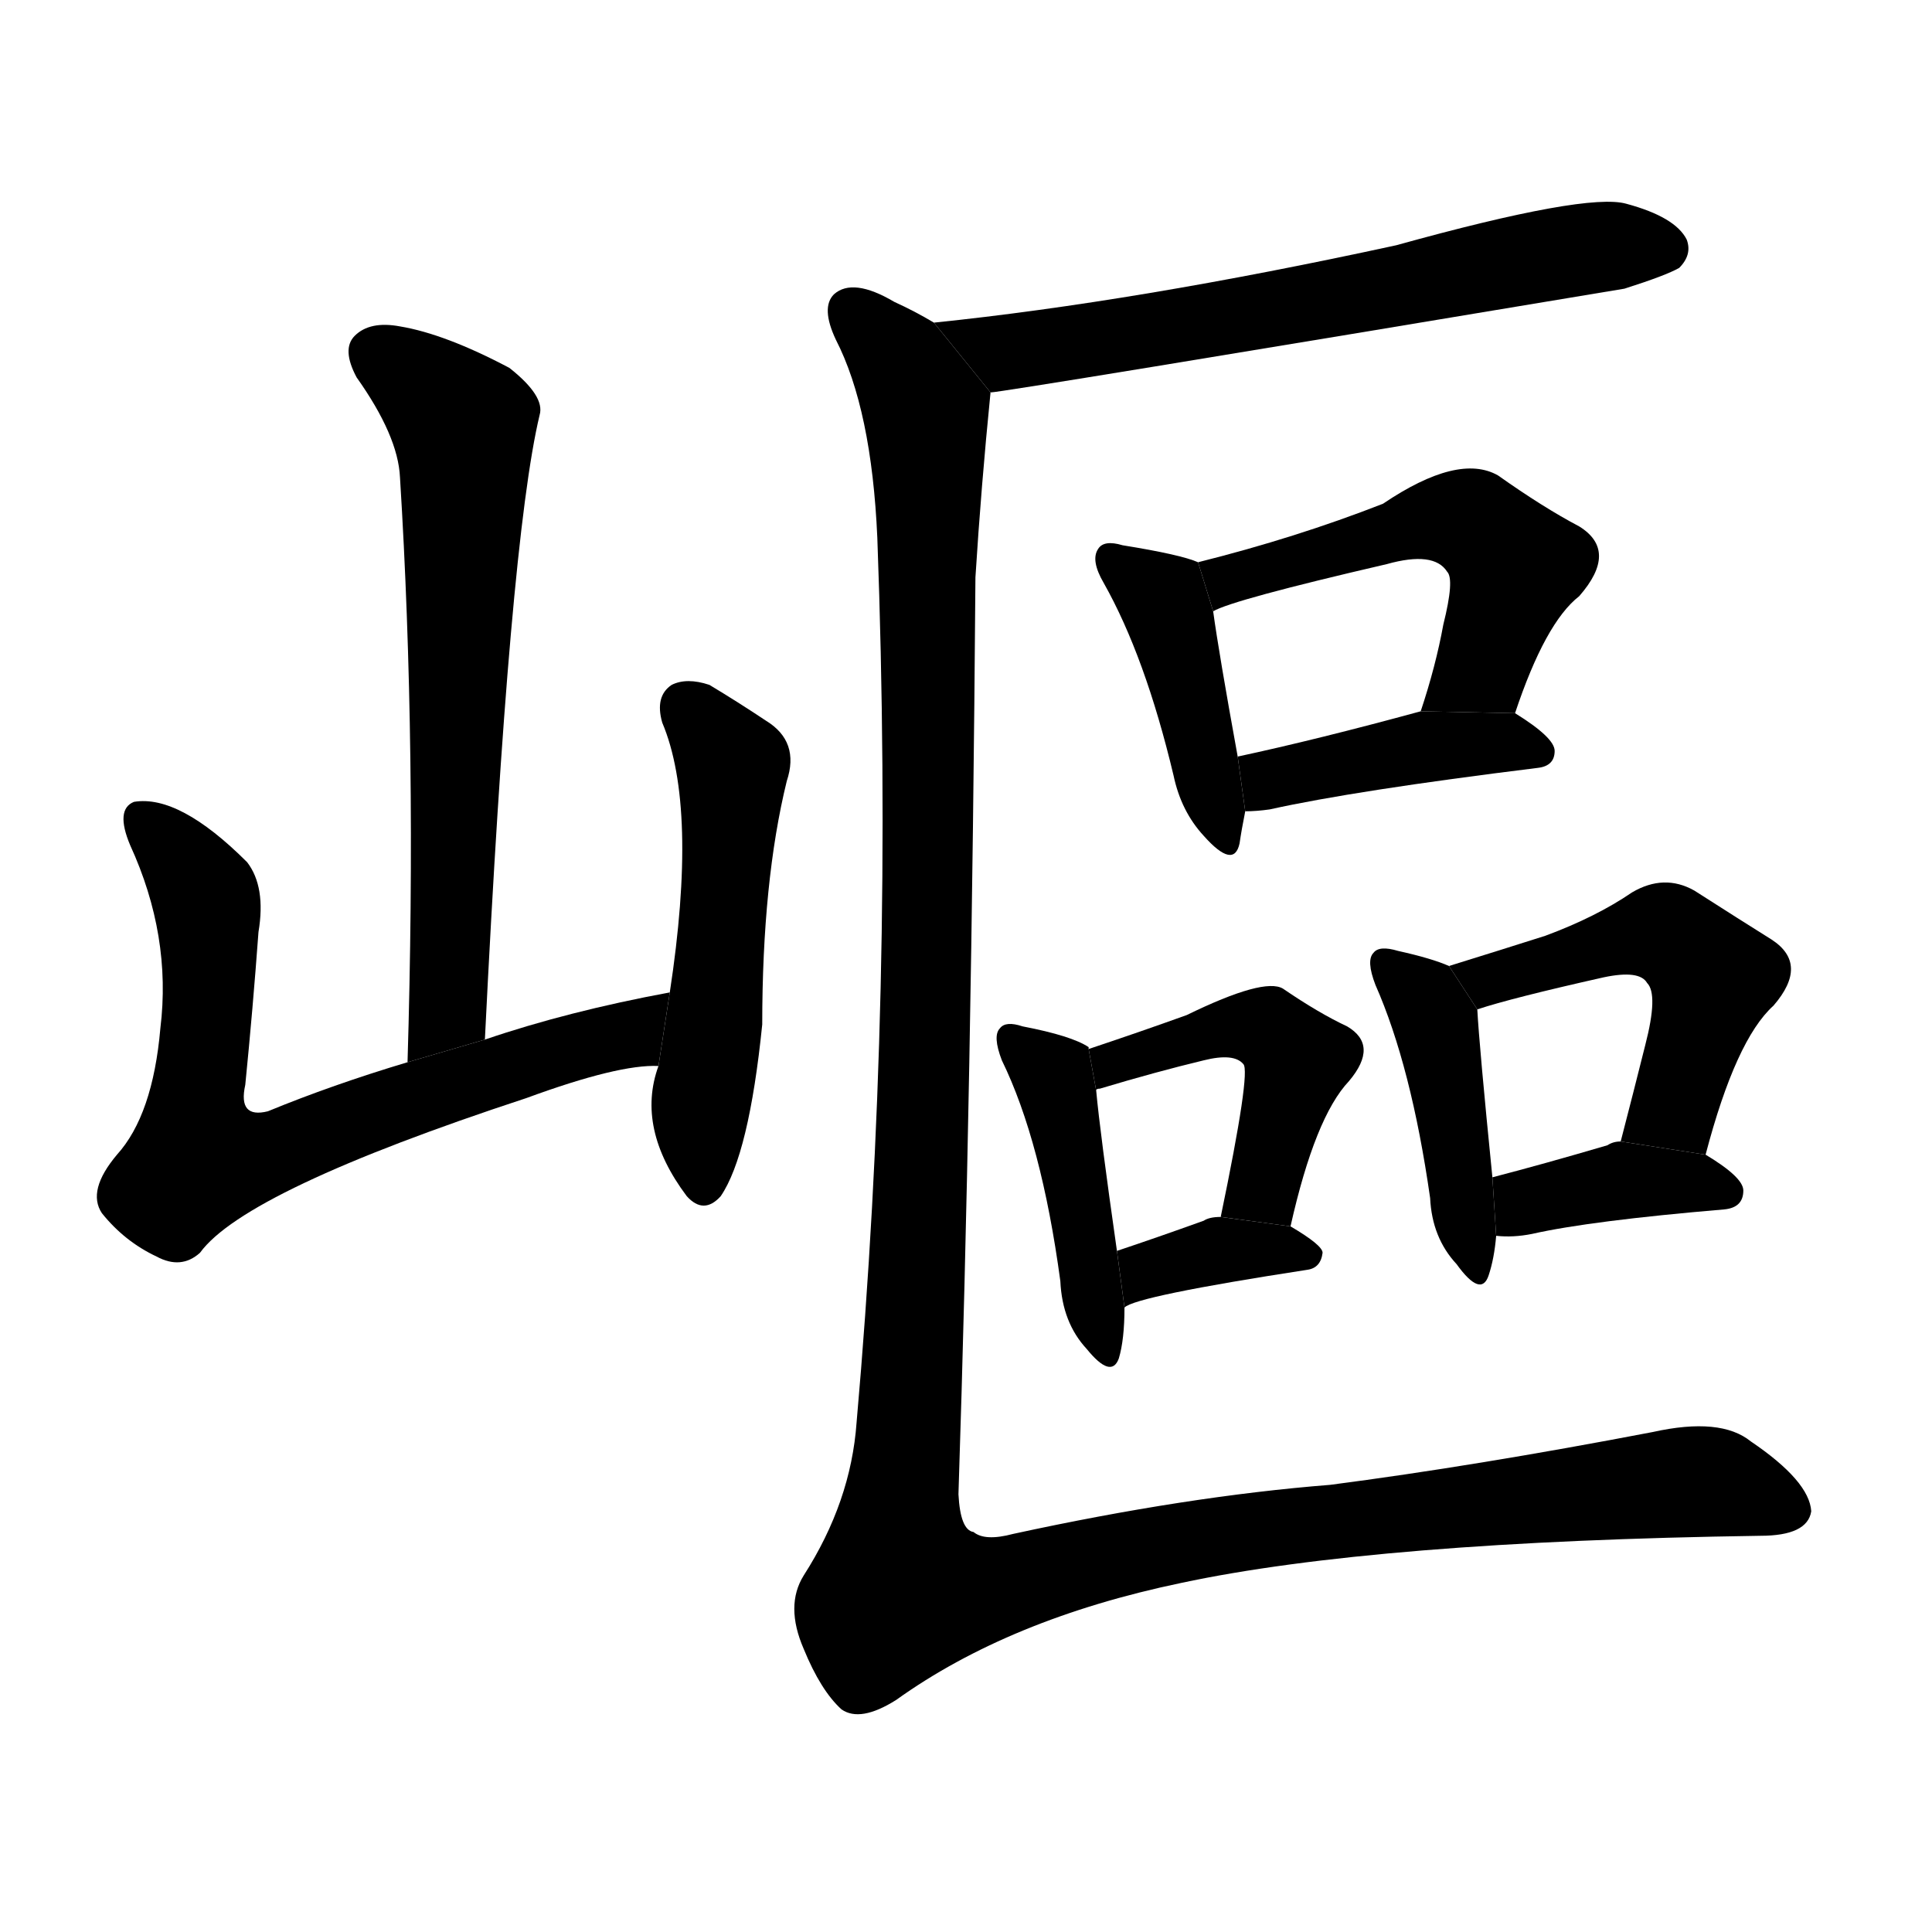<svg version="1.1" viewBox="0 0 1024 1024" xmlns="http://www.w3.org/2000/svg">
  <g stroke="black" stroke-dasharray="1,1" stroke-width="1" transform="scale(4, 4)">
  </g>
  <g transform="scale(1, -1) translate(0, -900)">
    <style type="text/css">
      
        @keyframes keyframes0 {
          from {
            stroke: blue;
            stroke-dashoffset: 651;
            stroke-width: 128;
          }
          68% {
            animation-timing-function: step-end;
            stroke: blue;
            stroke-dashoffset: 0;
            stroke-width: 128;
          }
          to {
            stroke: black;
            stroke-width: 1024;
          }
        }
        #make-me-a-hanzi-animation-0 {
          animation: keyframes0 0.78s both;
          animation-delay: 0s;
          animation-timing-function: linear;
        }
      
        @keyframes keyframes1 {
          from {
            stroke: blue;
            stroke-dashoffset: 708;
            stroke-width: 128;
          }
          70% {
            animation-timing-function: step-end;
            stroke: blue;
            stroke-dashoffset: 0;
            stroke-width: 128;
          }
          to {
            stroke: black;
            stroke-width: 1024;
          }
        }
        #make-me-a-hanzi-animation-1 {
          animation: keyframes1 0.826s both;
          animation-delay: 0.78s;
          animation-timing-function: linear;
        }
      
        @keyframes keyframes2 {
          from {
            stroke: blue;
            stroke-dashoffset: 519;
            stroke-width: 128;
          }
          63% {
            animation-timing-function: step-end;
            stroke: blue;
            stroke-dashoffset: 0;
            stroke-width: 128;
          }
          to {
            stroke: black;
            stroke-width: 1024;
          }
        }
        #make-me-a-hanzi-animation-2 {
          animation: keyframes2 0.672s both;
          animation-delay: 1.606s;
          animation-timing-function: linear;
        }
      
        @keyframes keyframes3 {
          from {
            stroke: blue;
            stroke-dashoffset: 641;
            stroke-width: 128;
          }
          68% {
            animation-timing-function: step-end;
            stroke: blue;
            stroke-dashoffset: 0;
            stroke-width: 128;
          }
          to {
            stroke: black;
            stroke-width: 1024;
          }
        }
        #make-me-a-hanzi-animation-3 {
          animation: keyframes3 0.772s both;
          animation-delay: 2.278s;
          animation-timing-function: linear;
        }
      
        @keyframes keyframes4 {
          from {
            stroke: blue;
            stroke-dashoffset: 420;
            stroke-width: 128;
          }
          58% {
            animation-timing-function: step-end;
            stroke: blue;
            stroke-dashoffset: 0;
            stroke-width: 128;
          }
          to {
            stroke: black;
            stroke-width: 1024;
          }
        }
        #make-me-a-hanzi-animation-4 {
          animation: keyframes4 0.592s both;
          animation-delay: 3.05s;
          animation-timing-function: linear;
        }
      
        @keyframes keyframes5 {
          from {
            stroke: blue;
            stroke-dashoffset: 521;
            stroke-width: 128;
          }
          63% {
            animation-timing-function: step-end;
            stroke: blue;
            stroke-dashoffset: 0;
            stroke-width: 128;
          }
          to {
            stroke: black;
            stroke-width: 1024;
          }
        }
        #make-me-a-hanzi-animation-5 {
          animation: keyframes5 0.674s both;
          animation-delay: 3.642s;
          animation-timing-function: linear;
        }
      
        @keyframes keyframes6 {
          from {
            stroke: blue;
            stroke-dashoffset: 412;
            stroke-width: 128;
          }
          57% {
            animation-timing-function: step-end;
            stroke: blue;
            stroke-dashoffset: 0;
            stroke-width: 128;
          }
          to {
            stroke: black;
            stroke-width: 1024;
          }
        }
        #make-me-a-hanzi-animation-6 {
          animation: keyframes6 0.585s both;
          animation-delay: 4.316s;
          animation-timing-function: linear;
        }
      
        @keyframes keyframes7 {
          from {
            stroke: blue;
            stroke-dashoffset: 433;
            stroke-width: 128;
          }
          58% {
            animation-timing-function: step-end;
            stroke: blue;
            stroke-dashoffset: 0;
            stroke-width: 128;
          }
          to {
            stroke: black;
            stroke-width: 1024;
          }
        }
        #make-me-a-hanzi-animation-7 {
          animation: keyframes7 0.602s both;
          animation-delay: 4.901s;
          animation-timing-function: linear;
        }
      
        @keyframes keyframes8 {
          from {
            stroke: blue;
            stroke-dashoffset: 454;
            stroke-width: 128;
          }
          60% {
            animation-timing-function: step-end;
            stroke: blue;
            stroke-dashoffset: 0;
            stroke-width: 128;
          }
          to {
            stroke: black;
            stroke-width: 1024;
          }
        }
        #make-me-a-hanzi-animation-8 {
          animation: keyframes8 0.619s both;
          animation-delay: 5.503s;
          animation-timing-function: linear;
        }
      
        @keyframes keyframes9 {
          from {
            stroke: blue;
            stroke-dashoffset: 355;
            stroke-width: 128;
          }
          54% {
            animation-timing-function: step-end;
            stroke: blue;
            stroke-dashoffset: 0;
            stroke-width: 128;
          }
          to {
            stroke: black;
            stroke-width: 1024;
          }
        }
        #make-me-a-hanzi-animation-9 {
          animation: keyframes9 0.539s both;
          animation-delay: 6.123s;
          animation-timing-function: linear;
        }
      
        @keyframes keyframes10 {
          from {
            stroke: blue;
            stroke-dashoffset: 428;
            stroke-width: 128;
          }
          58% {
            animation-timing-function: step-end;
            stroke: blue;
            stroke-dashoffset: 0;
            stroke-width: 128;
          }
          to {
            stroke: black;
            stroke-width: 1024;
          }
        }
        #make-me-a-hanzi-animation-10 {
          animation: keyframes10 0.598s both;
          animation-delay: 6.662s;
          animation-timing-function: linear;
        }
      
        @keyframes keyframes11 {
          from {
            stroke: blue;
            stroke-dashoffset: 496;
            stroke-width: 128;
          }
          62% {
            animation-timing-function: step-end;
            stroke: blue;
            stroke-dashoffset: 0;
            stroke-width: 128;
          }
          to {
            stroke: black;
            stroke-width: 1024;
          }
        }
        #make-me-a-hanzi-animation-11 {
          animation: keyframes11 0.654s both;
          animation-delay: 7.26s;
          animation-timing-function: linear;
        }
      
        @keyframes keyframes12 {
          from {
            stroke: blue;
            stroke-dashoffset: 377;
            stroke-width: 128;
          }
          55% {
            animation-timing-function: step-end;
            stroke: blue;
            stroke-dashoffset: 0;
            stroke-width: 128;
          }
          to {
            stroke: black;
            stroke-width: 1024;
          }
        }
        #make-me-a-hanzi-animation-12 {
          animation: keyframes12 0.557s both;
          animation-delay: 7.914s;
          animation-timing-function: linear;
        }
      
        @keyframes keyframes13 {
          from {
            stroke: blue;
            stroke-dashoffset: 1426;
            stroke-width: 128;
          }
          82% {
            animation-timing-function: step-end;
            stroke: blue;
            stroke-dashoffset: 0;
            stroke-width: 128;
          }
          to {
            stroke: black;
            stroke-width: 1024;
          }
        }
        #make-me-a-hanzi-animation-13 {
          animation: keyframes13 1.41s both;
          animation-delay: 8.471s;
          animation-timing-function: linear;
        }
      
    </style>
    
      <path d="M 257 349 Q 270 613 286 680 Q 289 690 270 705 Q 236 723 212 727 Q 196 730 188 722 Q 181 715 189 700 Q 211 669 212 647 Q 221 503 216 337 L 257 349 Z" fill="black"></path>
    
      <path d="M 355 374 Q 301 364 257 349 L 216 337 Q 176 325 142 311 Q 126 307 130 325 Q 134 365 137 406 Q 141 430 131 443 Q 95 479 71 475 Q 61 471 69 452 Q 91 404 85 355 Q 81 309 62 288 Q 46 269 54 257 Q 66 242 83 234 Q 96 227 106 236 Q 130 269 279 318 Q 328 336 349 335 L 355 374 Z" fill="black"></path>
    
      <path d="M 349 335 Q 337 302 364 266 Q 373 256 382 266 Q 397 288 404 357 Q 404 433 417 486 Q 424 507 406 518 Q 391 528 376 537 Q 364 541 356 537 Q 347 531 351 517 Q 370 472 355 374 L 349 335 Z" fill="black"></path>
    
      <path d="M 525 692 Q 531 692 861 747 Q 883 754 890 758 Q 897 765 894 773 Q 888 785 862 792 Q 841 798 740 770 Q 602 740 495 729 L 525 692 Z" fill="black"></path>
    
      <path d="M 635 602 Q 626 606 595 611 Q 585 614 582 609 Q 578 603 585 591 Q 607 552 622 489 Q 626 470 638 457 Q 654 439 657 453 Q 658 460 660 470 L 656 499 Q 646 554 643 576 L 635 602 Z" fill="black"></path>
    
      <path d="M 803 522 Q 819 570 837 584 Q 858 608 837 621 Q 818 631 794 648 Q 773 660 733 633 Q 687 615 635 602 L 643 576 Q 653 582 735 601 Q 760 608 767 597 Q 771 593 765 569 Q 761 547 753 523 L 803 522 Z" fill="black"></path>
    
      <path d="M 660 470 Q 666 470 673 471 Q 718 481 815 493 Q 824 494 824 502 Q 824 509 803 522 L 753 523 Q 698 508 656 499 L 660 470 Z" fill="black"></path>
    
      <path d="M 577 344 L 577 345 Q 568 351 542 356 Q 533 359 530 355 Q 526 351 531 338 Q 552 295 562 221 Q 563 199 576 185 Q 589 169 593 180 Q 596 190 596 207 L 592 237 Q 583 300 581 322 L 577 344 Z" fill="black"></path>
    
      <path d="M 684 250 Q 697 308 715 327 Q 731 346 714 356 Q 699 363 680 376 Q 670 382 629 362 Q 604 353 577 344 L 581 322 Q 581 323 583 323 Q 613 332 638 338 Q 654 342 659 336 Q 663 332 647 255 L 684 250 Z" fill="black"></path>
    
      <path d="M 596 207 Q 602 213 693 227 Q 700 228 701 236 Q 701 240 684 250 L 647 255 Q 641 255 638 253 Q 613 244 592 237 L 596 207 Z" fill="black"></path>
    
      <path d="M 768 388 Q 759 392 741 396 Q 731 399 728 395 Q 724 391 729 378 Q 748 335 758 265 Q 759 244 772 230 Q 785 212 789 224 Q 792 233 793 245 L 791 276 Q 784 346 783 365 L 768 388 Z" fill="black"></path>
    
      <path d="M 904 288 Q 920 349 940 367 Q 959 389 939 402 Q 923 412 898 428 Q 882 437 865 427 Q 846 414 819 404 Q 797 397 768 388 L 783 365 Q 801 371 850 382 Q 869 386 873 379 Q 879 373 872 346 Q 866 322 859 295 L 904 288 Z" fill="black"></path>
    
      <path d="M 793 245 Q 802 244 812 246 Q 843 253 914 259 Q 924 260 924 269 Q 924 276 904 288 L 859 295 Q 855 295 852 293 Q 818 283 791 276 L 793 245 Z" fill="black"></path>
    
      <path d="M 495 729 Q 485 735 474 740 Q 452 753 442 744 Q 435 737 443 720 Q 462 683 465 615 Q 474 372 454 146 Q 451 104 426 65 Q 416 49 426 26 Q 435 4 446 -6 Q 456 -13 475 -1 Q 535 42 626 61 Q 729 83 933 86 Q 958 86 960 99 Q 959 115 928 136 Q 912 149 876 141 Q 782 123 705 113 Q 629 107 537 87 Q 522 83 516 88 Q 509 89 508 108 Q 515 322 517 594 Q 520 642 525 692 L 495 729 Z" fill="black"></path>
    
    
      <clipPath id="make-me-a-hanzi-clip-0">
        <path d="M 257 349 Q 270 613 286 680 Q 289 690 270 705 Q 236 723 212 727 Q 196 730 188 722 Q 181 715 189 700 Q 211 669 212 647 Q 221 503 216 337 L 257 349 Z"></path>
      </clipPath>
      <path clip-path="url(#make-me-a-hanzi-clip-0)" d="M 199 713 L 234 687 L 246 667 L 240 387 L 238 366 L 221 345" fill="none" id="make-me-a-hanzi-animation-0" stroke-dasharray="523 1046" stroke-linecap="round"></path>
    
      <clipPath id="make-me-a-hanzi-clip-1">
        <path d="M 355 374 Q 301 364 257 349 L 216 337 Q 176 325 142 311 Q 126 307 130 325 Q 134 365 137 406 Q 141 430 131 443 Q 95 479 71 475 Q 61 471 69 452 Q 91 404 85 355 Q 81 309 62 288 Q 46 269 54 257 Q 66 242 83 234 Q 96 227 106 236 Q 130 269 279 318 Q 328 336 349 335 L 355 374 Z"></path>
      </clipPath>
      <path clip-path="url(#make-me-a-hanzi-clip-1)" d="M 76 466 L 98 443 L 110 415 L 104 287 L 145 289 L 228 321 L 331 351 L 348 368" fill="none" id="make-me-a-hanzi-animation-1" stroke-dasharray="580 1160" stroke-linecap="round"></path>
    
      <clipPath id="make-me-a-hanzi-clip-2">
        <path d="M 349 335 Q 337 302 364 266 Q 373 256 382 266 Q 397 288 404 357 Q 404 433 417 486 Q 424 507 406 518 Q 391 528 376 537 Q 364 541 356 537 Q 347 531 351 517 Q 370 472 355 374 L 349 335 Z"></path>
      </clipPath>
      <path clip-path="url(#make-me-a-hanzi-clip-2)" d="M 363 526 L 388 492 L 372 322 L 373 272" fill="none" id="make-me-a-hanzi-animation-2" stroke-dasharray="391 782" stroke-linecap="round"></path>
    
      <clipPath id="make-me-a-hanzi-clip-3">
        <path d="M 525 692 Q 531 692 861 747 Q 883 754 890 758 Q 897 765 894 773 Q 888 785 862 792 Q 841 798 740 770 Q 602 740 495 729 L 525 692 Z"></path>
      </clipPath>
      <path clip-path="url(#make-me-a-hanzi-clip-3)" d="M 502 725 L 538 714 L 800 762 L 881 768" fill="none" id="make-me-a-hanzi-animation-3" stroke-dasharray="513 1026" stroke-linecap="round"></path>
    
      <clipPath id="make-me-a-hanzi-clip-4">
        <path d="M 635 602 Q 626 606 595 611 Q 585 614 582 609 Q 578 603 585 591 Q 607 552 622 489 Q 626 470 638 457 Q 654 439 657 453 Q 658 460 660 470 L 656 499 Q 646 554 643 576 L 635 602 Z"></path>
      </clipPath>
      <path clip-path="url(#make-me-a-hanzi-clip-4)" d="M 589 604 L 619 576 L 648 456" fill="none" id="make-me-a-hanzi-animation-4" stroke-dasharray="292 584" stroke-linecap="round"></path>
    
      <clipPath id="make-me-a-hanzi-clip-5">
        <path d="M 803 522 Q 819 570 837 584 Q 858 608 837 621 Q 818 631 794 648 Q 773 660 733 633 Q 687 615 635 602 L 643 576 Q 653 582 735 601 Q 760 608 767 597 Q 771 593 765 569 Q 761 547 753 523 L 803 522 Z"></path>
      </clipPath>
      <path clip-path="url(#make-me-a-hanzi-clip-5)" d="M 643 583 L 651 593 L 720 610 L 751 624 L 780 623 L 795 611 L 801 591 L 785 546 L 759 530" fill="none" id="make-me-a-hanzi-animation-5" stroke-dasharray="393 786" stroke-linecap="round"></path>
    
      <clipPath id="make-me-a-hanzi-clip-6">
        <path d="M 660 470 Q 666 470 673 471 Q 718 481 815 493 Q 824 494 824 502 Q 824 509 803 522 L 753 523 Q 698 508 656 499 L 660 470 Z"></path>
      </clipPath>
      <path clip-path="url(#make-me-a-hanzi-clip-6)" d="M 666 478 L 678 489 L 750 504 L 796 507 L 815 502" fill="none" id="make-me-a-hanzi-animation-6" stroke-dasharray="284 568" stroke-linecap="round"></path>
    
      <clipPath id="make-me-a-hanzi-clip-7">
        <path d="M 577 344 L 577 345 Q 568 351 542 356 Q 533 359 530 355 Q 526 351 531 338 Q 552 295 562 221 Q 563 199 576 185 Q 589 169 593 180 Q 596 190 596 207 L 592 237 Q 583 300 581 322 L 577 344 Z"></path>
      </clipPath>
      <path clip-path="url(#make-me-a-hanzi-clip-7)" d="M 536 350 L 560 324 L 585 185" fill="none" id="make-me-a-hanzi-animation-7" stroke-dasharray="305 610" stroke-linecap="round"></path>
    
      <clipPath id="make-me-a-hanzi-clip-8">
        <path d="M 684 250 Q 697 308 715 327 Q 731 346 714 356 Q 699 363 680 376 Q 670 382 629 362 Q 604 353 577 344 L 581 322 Q 581 323 583 323 Q 613 332 638 338 Q 654 342 659 336 Q 663 332 647 255 L 684 250 Z"></path>
      </clipPath>
      <path clip-path="url(#make-me-a-hanzi-clip-8)" d="M 589 331 L 590 337 L 644 354 L 674 354 L 688 338 L 668 270 L 655 266" fill="none" id="make-me-a-hanzi-animation-8" stroke-dasharray="326 652" stroke-linecap="round"></path>
    
      <clipPath id="make-me-a-hanzi-clip-9">
        <path d="M 596 207 Q 602 213 693 227 Q 700 228 701 236 Q 701 240 684 250 L 647 255 Q 641 255 638 253 Q 613 244 592 237 L 596 207 Z"></path>
      </clipPath>
      <path clip-path="url(#make-me-a-hanzi-clip-9)" d="M 601 217 L 613 229 L 646 237 L 694 235" fill="none" id="make-me-a-hanzi-animation-9" stroke-dasharray="227 454" stroke-linecap="round"></path>
    
      <clipPath id="make-me-a-hanzi-clip-10">
        <path d="M 768 388 Q 759 392 741 396 Q 731 399 728 395 Q 724 391 729 378 Q 748 335 758 265 Q 759 244 772 230 Q 785 212 789 224 Q 792 233 793 245 L 791 276 Q 784 346 783 365 L 768 388 Z"></path>
      </clipPath>
      <path clip-path="url(#make-me-a-hanzi-clip-10)" d="M 735 390 L 761 355 L 781 228" fill="none" id="make-me-a-hanzi-animation-10" stroke-dasharray="300 600" stroke-linecap="round"></path>
    
      <clipPath id="make-me-a-hanzi-clip-11">
        <path d="M 904 288 Q 920 349 940 367 Q 959 389 939 402 Q 923 412 898 428 Q 882 437 865 427 Q 846 414 819 404 Q 797 397 768 388 L 783 365 Q 801 371 850 382 Q 869 386 873 379 Q 879 373 872 346 Q 866 322 859 295 L 904 288 Z"></path>
      </clipPath>
      <path clip-path="url(#make-me-a-hanzi-clip-11)" d="M 777 385 L 793 382 L 872 405 L 883 405 L 900 392 L 908 382 L 887 313 L 867 300" fill="none" id="make-me-a-hanzi-animation-11" stroke-dasharray="368 736" stroke-linecap="round"></path>
    
      <clipPath id="make-me-a-hanzi-clip-12">
        <path d="M 793 245 Q 802 244 812 246 Q 843 253 914 259 Q 924 260 924 269 Q 924 276 904 288 L 859 295 Q 855 295 852 293 Q 818 283 791 276 L 793 245 Z"></path>
      </clipPath>
      <path clip-path="url(#make-me-a-hanzi-clip-12)" d="M 798 253 L 817 266 L 861 274 L 914 269" fill="none" id="make-me-a-hanzi-animation-12" stroke-dasharray="249 498" stroke-linecap="round"></path>
    
      <clipPath id="make-me-a-hanzi-clip-13">
        <path d="M 495 729 Q 485 735 474 740 Q 452 753 442 744 Q 435 737 443 720 Q 462 683 465 615 Q 474 372 454 146 Q 451 104 426 65 Q 416 49 426 26 Q 435 4 446 -6 Q 456 -13 475 -1 Q 535 42 626 61 Q 729 83 933 86 Q 958 86 960 99 Q 959 115 928 136 Q 912 149 876 141 Q 782 123 705 113 Q 629 107 537 87 Q 522 83 516 88 Q 509 89 508 108 Q 515 322 517 594 Q 520 642 525 692 L 495 729 Z"></path>
      </clipPath>
      <path clip-path="url(#make-me-a-hanzi-clip-13)" d="M 450 736 L 479 706 L 490 682 L 492 659 L 490 336 L 478 58 L 517 56 L 643 86 L 873 113 L 910 114 L 948 100" fill="none" id="make-me-a-hanzi-animation-13" stroke-dasharray="1298 2596" stroke-linecap="round"></path>
    
  </g>
</svg>
